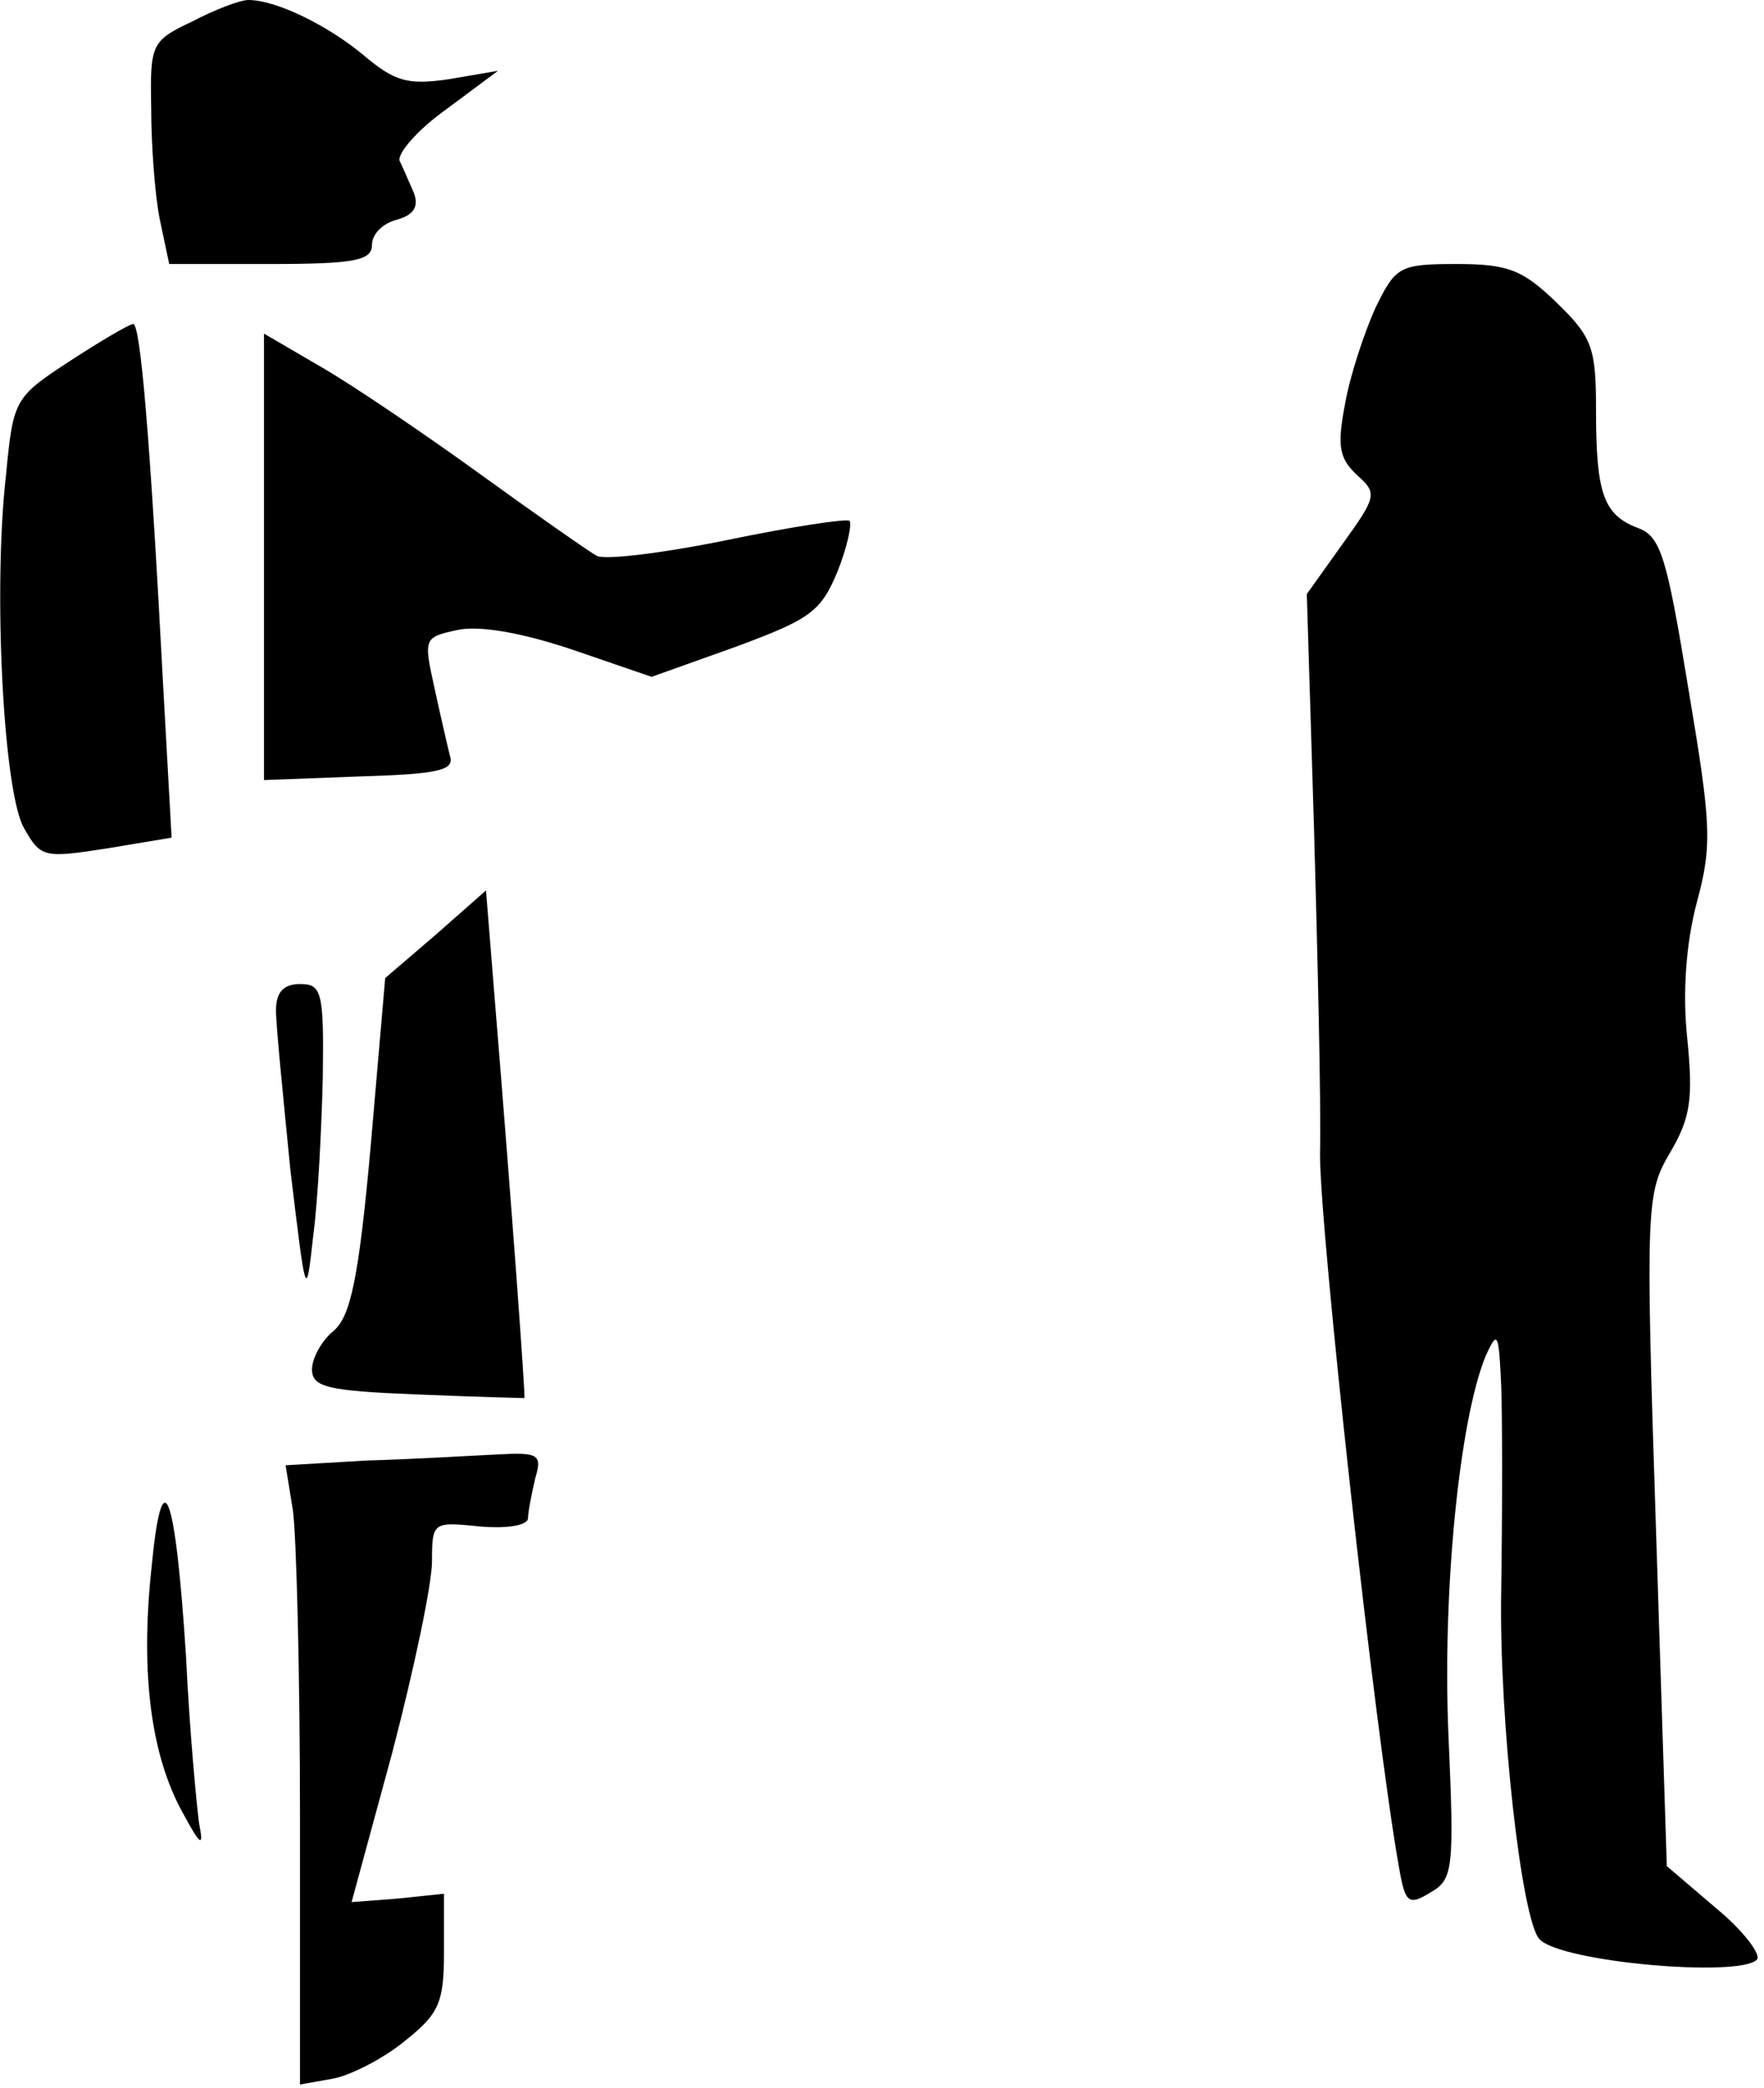 <?xml version="1.0" standalone="no"?>
<!DOCTYPE svg PUBLIC "-//W3C//DTD SVG 20010904//EN"
 "http://www.w3.org/TR/2001/REC-SVG-20010904/DTD/svg10.dtd">
<svg version="1.0" xmlns="http://www.w3.org/2000/svg"
 width="147pt" height="174pt" viewBox="0 0 147 174"
 preserveAspectRatio="xMidYMid meet">
<g transform="translate(0,174) scale(0.1,-0.1)"
fill="#000000" stroke="none">
<path fill="#000000" stroke="none" d="M160 1722 c-34 -16 -35 -19 -34 -72 0
-30 3 -72 7 -92 l8 -38 84 0 c71 0 85 3 85 16 0 9 9 18 21 21 14 4 18 11 14
22 -4 9 -9 21 -12 27 -2 6 15 26 39 43 l43 32 -41 -7 c-34 -5 -45 -2 -71 20
-30 25 -73 46 -96 46 -7 0 -28 -8 -47 -18z"/>
<path fill="#000000" stroke="none" d="M1146 1483 c-9 -20 -21 -56 -25 -79 -7
-36 -5 -46 10 -60 17 -15 16 -18 -12 -57 l-30 -42 6 -195 c3 -107 6 -230 5
-272 0 -65 46 -484 66 -595 5 -29 8 -31 26 -20 19 11 20 19 15 132 -5 119 9
261 31 315 10 22 11 20 13 -25 1 -27 1 -104 0 -170 -2 -107 17 -276 32 -291
18 -19 166 -32 181 -17 4 4 -11 24 -34 43 l-41 35 -9 280 c-9 273 -8 281 12
315 17 29 19 45 14 95 -4 38 -1 79 8 113 13 48 12 65 -7 178 -18 110 -23 127
-42 134 -29 11 -35 29 -35 99 0 51 -3 60 -33 89 -28 27 -40 32 -83 32 -48 0
-51 -2 -68 -37z"/>
<path fill="#000000" stroke="none" d="M58 1439 c-46 -30 -47 -32 -53 -95 -11
-96 -2 -265 15 -294 14 -25 17 -25 69 -17 l54 9 -7 126 c-11 209 -19 302 -25
302 -3 0 -27 -14 -53 -31z"/>
<path fill="#000000" stroke="none" d="M220 1276 l0 -186 80 3 c65 2 79 5 75
17 -2 8 -8 34 -13 57 -9 41 -9 42 19 48 18 4 53 -2 95 -16 l67 -23 70 25 c62
23 71 29 85 63 8 20 12 39 10 42 -3 2 -49 -5 -102 -16 -54 -11 -103 -17 -109
-13 -7 4 -50 34 -97 68 -47 34 -106 74 -132 89 l-48 28 0 -186z"/>
<path fill="#000000" stroke="none" d="M363 961 l-42 -36 -12 -139 c-10 -112
-17 -143 -31 -155 -10 -8 -18 -23 -18 -32 0 -15 13 -18 88 -21 48 -2 88 -3 89
-3 1 0 -10 153 -25 336 l-7 87 -42 -37z"/>
<path fill="#000000" stroke="none" d="M230 898 c0 -13 6 -72 12 -133 13 -108
13 -109 19 -55 4 30 7 90 8 133 1 71 -1 77 -19 77 -14 0 -20 -7 -20 -22z"/>
<path fill="#000000" stroke="none" d="M306 523 l-68 -4 6 -37 c3 -20 6 -137
6 -258 l0 -221 28 5 c15 3 42 17 59 31 29 23 33 32 33 75 l0 48 -38 -4 -39 -3
34 125 c18 69 33 140 33 159 0 33 1 33 40 29 23 -2 40 1 40 7 0 5 3 20 6 33 6
20 3 22 -32 20 -22 -1 -70 -4 -108 -5z"/>
<path fill="#000000" stroke="none" d="M126 431 c-9 -86 0 -154 26 -201 15
-28 18 -30 14 -10 -2 14 -8 77 -11 140 -9 140 -20 167 -29 71z"/>
</g>
</svg>
